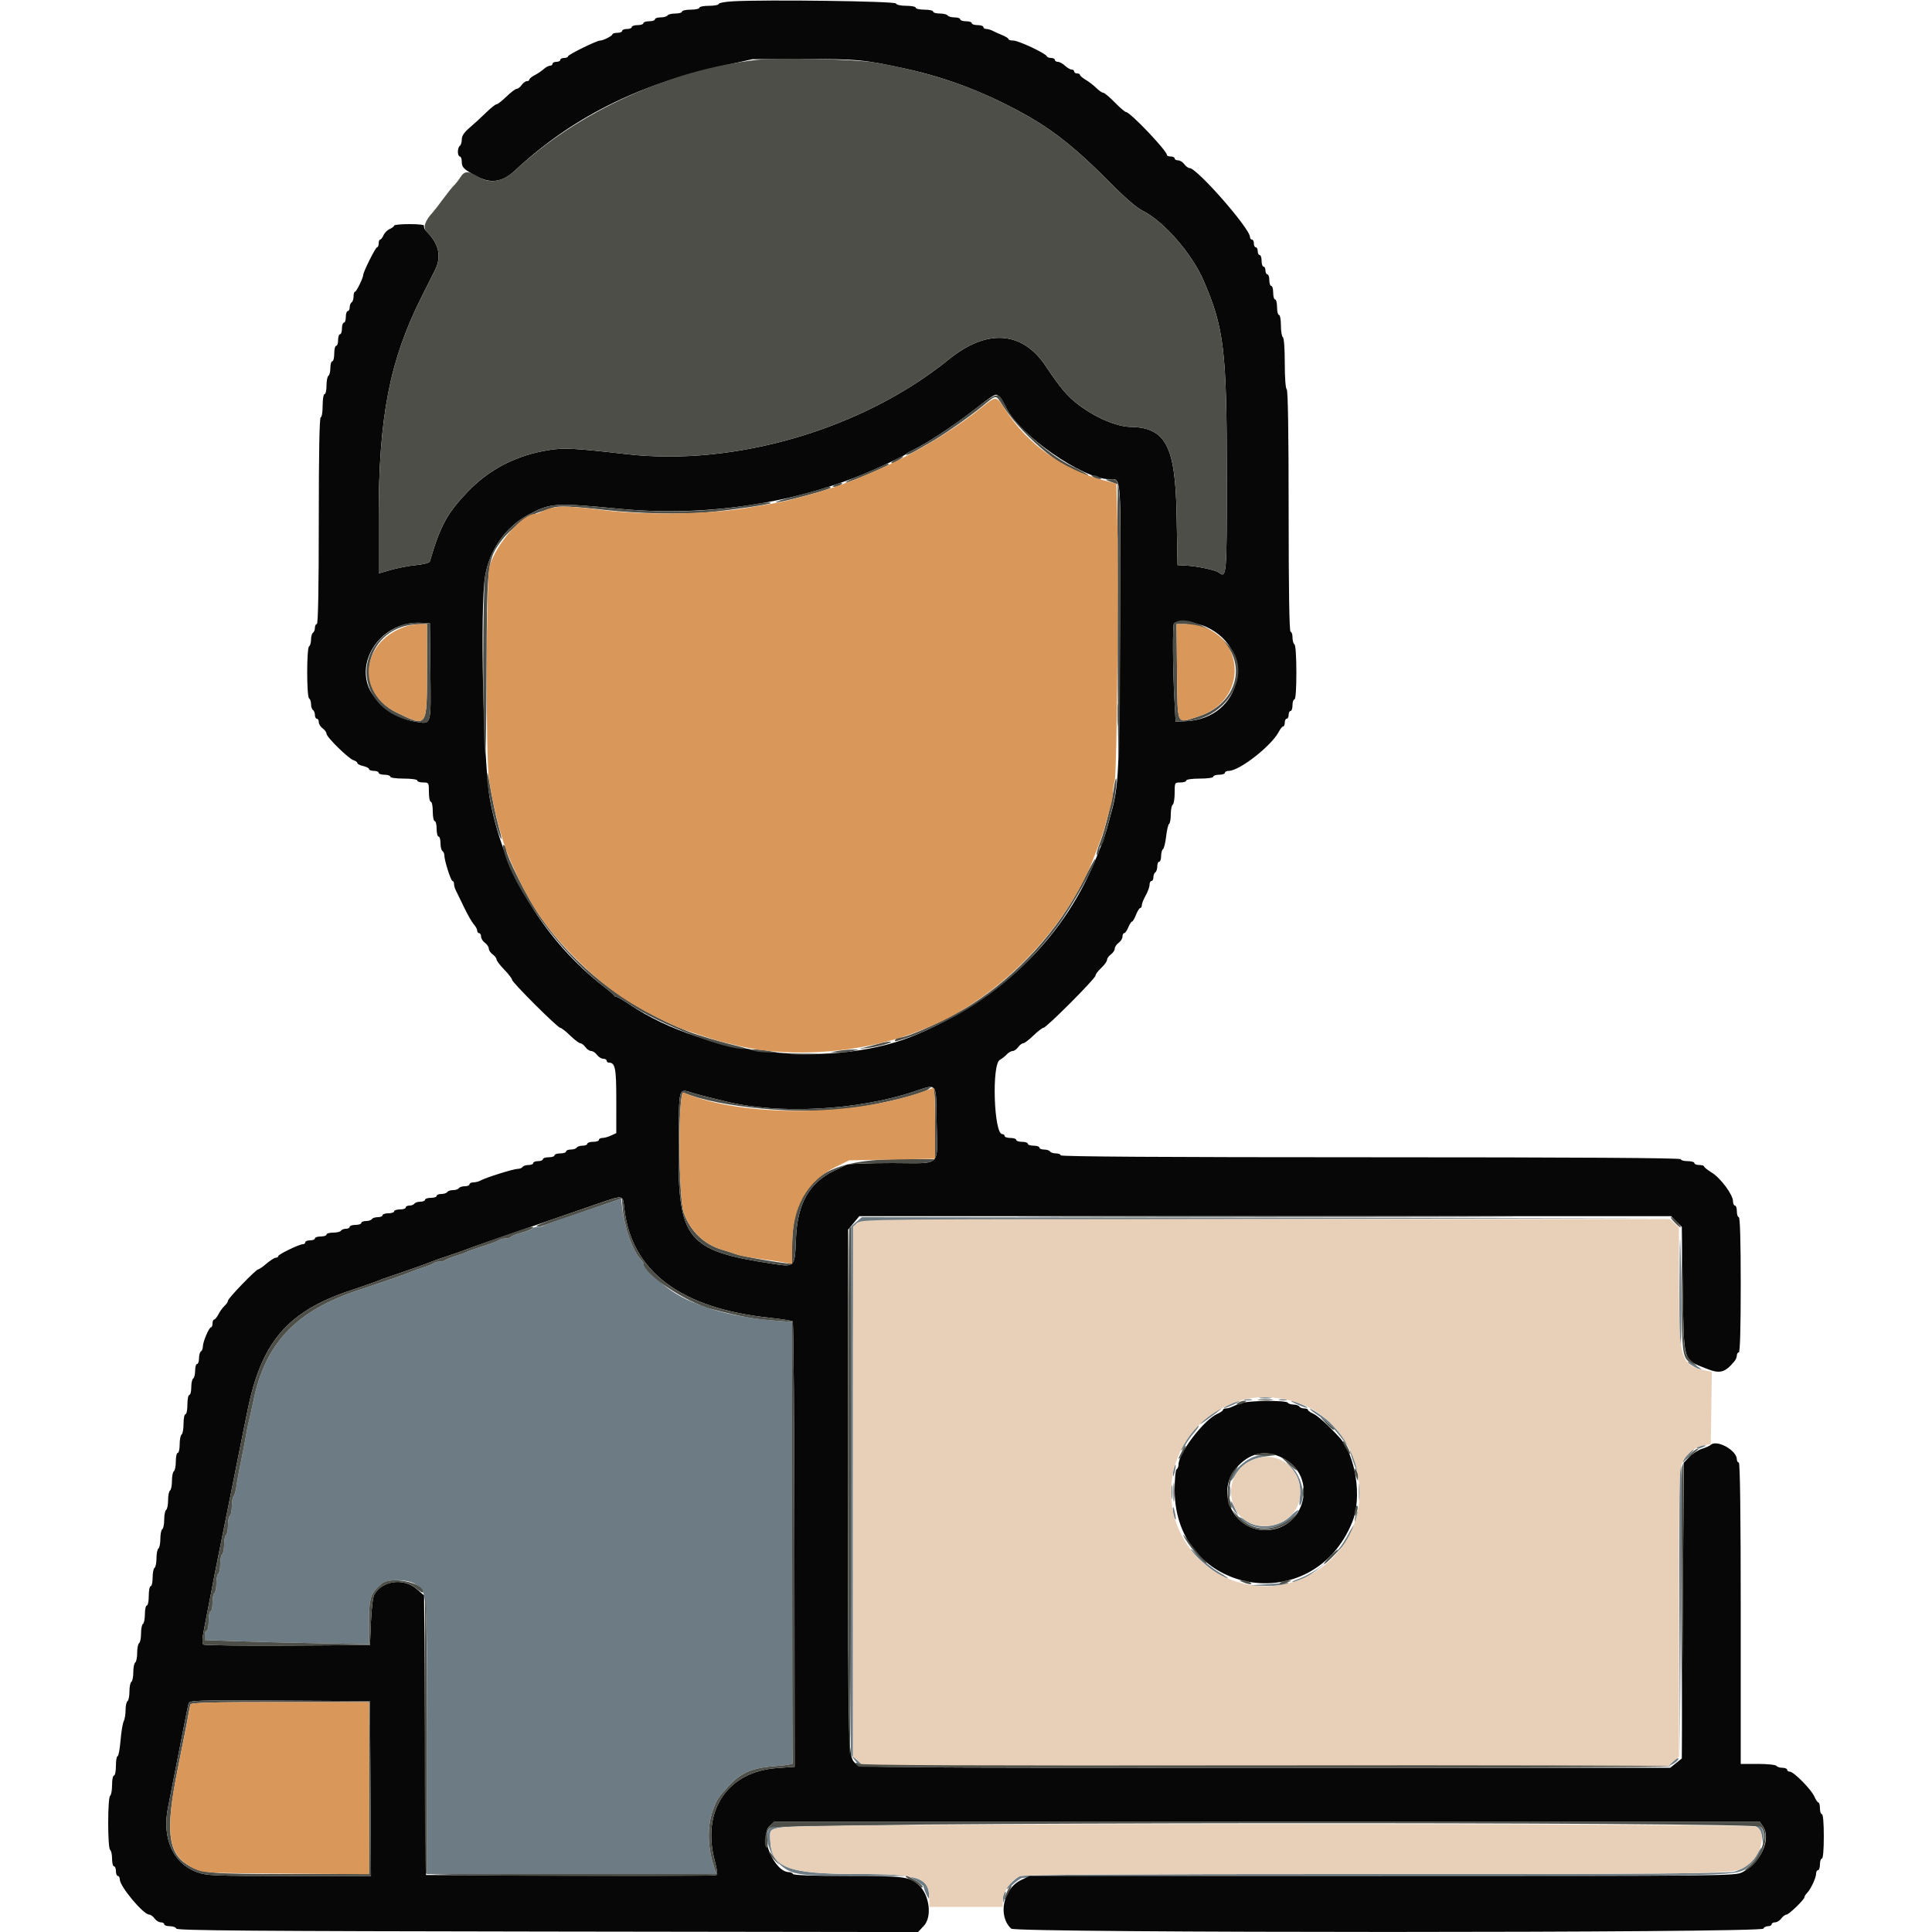 <svg id="svg" version="1.1" xmlns="http://www.w3.org/2000/svg" xmlns:xlink="http://www.w3.org/1999/xlink" width="400" height="400" viewBox="0, 0, 400,400"><g id="svgg"><path id="path0" d="M231.364 107.000 C 231.363 110.740,231.423 112.324,231.497 110.520 C 231.571 108.715,231.572 105.655,231.498 103.720 C 231.425 101.784,231.364 103.260,231.364 107.000 M231.344 148.000 C 231.344 150.090,231.412 150.945,231.494 149.900 C 231.576 148.855,231.576 147.145,231.494 146.100 C 231.412 145.055,231.344 145.910,231.344 148.000 M120.671 250.843 C 116.309 252.318,112.634 253.632,112.504 253.763 C 112.373 253.893,111.857 254.000,111.357 254.000 C 110.857 254.000,110.358 254.144,110.249 254.321 C 110.140 254.497,109.128 254.893,108.000 255.200 C 106.872 255.507,105.860 255.903,105.751 256.079 C 105.642 256.256,105.149 256.400,104.656 256.400 C 104.163 256.400,103.589 256.548,103.380 256.728 C 103.171 256.908,101.650 257.482,100.000 258.002 C 98.350 258.523,96.820 259.063,96.600 259.202 C 96.380 259.342,95.390 259.700,94.400 259.998 C 93.410 260.295,92.429 260.688,92.220 260.870 C 92.011 261.051,91.462 261.200,91.000 261.200 C 90.538 261.200,89.989 261.343,89.780 261.518 C 89.571 261.693,88.680 262.065,87.800 262.345 C 86.920 262.624,85.840 263.008,85.400 263.198 C 84.154 263.735,79.002 265.535,74.600 266.970 C 61.319 271.300,54.891 278.035,52.426 290.200 C 52.159 291.520,51.781 293.230,51.587 294.000 C 51.392 294.770,51.129 296.030,51.001 296.800 C 50.874 297.570,50.597 299.055,50.385 300.100 C 49.367 305.124,49.143 306.316,48.939 307.800 C 48.817 308.680,48.556 309.571,48.359 309.780 C 48.162 309.989,48.000 310.923,48.000 311.856 C 48.000 312.789,47.820 313.664,47.600 313.800 C 47.380 313.936,47.200 314.836,47.200 315.800 C 47.200 316.764,47.020 317.664,46.800 317.800 C 46.580 317.936,46.400 318.836,46.400 319.800 C 46.400 320.764,46.220 321.664,46.000 321.800 C 45.780 321.936,45.600 322.836,45.600 323.800 C 45.600 324.764,45.420 325.664,45.200 325.800 C 44.980 325.936,44.800 326.836,44.800 327.800 C 44.800 328.764,44.620 329.664,44.400 329.800 C 44.180 329.936,44.000 330.847,44.000 331.824 C 44.000 332.801,43.820 333.600,43.600 333.600 C 43.380 333.600,43.200 334.500,43.200 335.600 C 43.200 336.700,43.020 337.600,42.800 337.600 C 42.580 337.600,42.400 338.041,42.400 338.580 L 42.400 339.561 48.700 339.789 C 52.165 339.915,59.815 340.109,65.700 340.221 L 76.400 340.425 76.400 335.774 C 76.400 330.837,76.731 329.832,78.991 327.913 C 80.206 326.882,84.513 326.941,86.014 328.010 C 88.490 329.773,88.400 328.575,88.400 359.661 L 88.400 388.000 118.391 388.000 L 148.383 388.000 148.043 387.100 C 146.516 383.062,146.333 378.265,147.577 374.863 C 148.433 372.521,148.701 372.104,150.778 369.875 C 153.531 366.922,155.750 365.983,160.800 365.635 C 162.670 365.506,164.155 365.265,164.100 365.100 C 164.045 364.935,164.000 344.299,164.000 319.242 L 164.000 273.685 160.900 273.456 C 151.071 272.729,142.696 270.182,138.000 266.492 C 136.137 265.028,133.217 262.005,133.206 261.529 C 133.203 261.379,132.936 260.993,132.614 260.671 C 131.151 259.208,129.279 254.085,128.854 250.380 L 128.600 248.160 120.671 250.843 M177.322 252.965 L 176.200 253.931 176.089 308.065 C 176.028 337.839,176.075 362.600,176.194 363.089 C 176.416 364.003,177.881 365.600,178.498 365.600 C 178.689 365.600,178.340 365.166,177.722 364.635 L 176.600 363.669 176.600 308.849 C 176.600 256.755,176.636 253.993,177.314 253.314 C 177.994 252.634,182.070 252.590,261.914 252.398 L 345.800 252.196 262.122 252.098 L 178.445 252.000 177.322 252.965 M347.706 266.400 C 347.679 273.110,347.779 278.910,347.928 279.288 C 348.180 279.926,348.138 262.692,347.873 256.800 C 347.809 255.370,347.734 259.690,347.706 266.400 M349.421 282.034 C 349.695 282.477,352.016 283.718,352.209 283.524 C 352.284 283.450,351.635 283.000,350.768 282.525 C 349.900 282.050,349.294 281.829,349.421 282.034 M260.900 289.487 C 261.505 289.578,262.495 289.578,263.100 289.487 C 263.705 289.395,263.210 289.320,262.000 289.320 C 260.790 289.320,260.295 289.395,260.900 289.487 M257.700 289.876 C 258.085 289.976,258.715 289.976,259.100 289.876 C 259.485 289.775,259.170 289.693,258.400 289.693 C 257.630 289.693,257.315 289.775,257.700 289.876 M264.900 289.876 C 265.285 289.976,265.915 289.976,266.300 289.876 C 266.685 289.775,266.370 289.693,265.600 289.693 C 264.830 289.693,264.515 289.775,264.900 289.876 M254.600 290.778 C 253.720 291.195,253.180 291.536,253.400 291.538 C 253.946 291.542,257.102 290.064,256.600 290.040 C 256.380 290.030,255.480 290.362,254.600 290.778 M268.758 290.837 C 269.725 291.266,270.588 291.545,270.675 291.458 C 270.848 291.286,267.765 289.982,267.292 290.028 C 267.131 290.044,267.791 290.408,268.758 290.837 M250.993 292.678 C 249.318 293.811,248.188 294.800,248.568 294.800 C 248.750 294.800,252.136 292.345,252.767 291.756 C 253.289 291.268,252.373 291.744,250.993 292.678 M271.200 291.708 C 271.200 291.810,271.875 292.353,272.700 292.914 C 274.864 294.387,276.075 295.545,277.734 297.731 C 278.540 298.792,279.200 299.529,279.200 299.368 C 279.200 298.816,275.991 294.913,274.750 293.955 C 273.092 292.675,271.200 291.478,271.200 291.708 M247.383 295.715 C 246.272 297.009,244.347 300.080,244.532 300.265 C 244.647 300.380,245.028 299.920,245.378 299.243 C 245.728 298.565,246.570 297.378,247.249 296.605 C 247.928 295.832,248.329 295.207,248.141 295.215 C 247.954 295.224,247.613 295.449,247.383 295.715 M351.400 299.600 C 351.108 300.073,351.499 300.073,352.600 299.600 C 353.371 299.269,353.369 299.255,352.524 299.228 C 352.042 299.213,351.536 299.380,351.400 299.600 M280.075 302.343 C 280.539 303.702,280.988 304.745,281.073 304.660 C 281.281 304.452,280.010 300.693,279.576 300.236 C 279.387 300.035,279.611 300.983,280.075 302.343 M349.455 301.055 C 348.875 301.635,348.400 302.295,348.400 302.521 C 348.400 302.748,348.445 302.857,348.500 302.765 C 348.555 302.672,349.129 302.012,349.775 301.298 C 351.183 299.742,350.946 299.563,349.455 301.055 M259.800 301.540 C 257.536 302.276,254.793 304.996,254.804 306.494 C 254.806 306.772,255.258 306.248,255.809 305.329 C 257.060 303.242,259.037 301.996,261.722 301.603 C 263.627 301.325,263.667 301.299,262.200 301.290 C 261.320 301.284,260.240 301.397,259.800 301.540 M267.292 303.876 C 268.906 305.726,269.405 307.501,269.092 310.279 C 268.965 311.405,269.021 311.895,269.237 311.554 C 270.462 309.619,269.392 305.436,267.150 303.400 C 265.863 302.231,265.867 302.243,267.292 303.876 M243.049 303.815 C 242.912 304.173,242.818 304.856,242.841 305.333 C 242.867 305.881,243.003 305.686,243.210 304.803 C 243.560 303.316,243.465 302.733,243.049 303.815 M347.849 303.815 C 347.712 304.173,347.643 317.816,347.695 334.133 L 347.790 363.800 347.995 333.600 C 348.214 301.316,348.222 302.846,347.849 303.815 M281.331 309.000 C 281.333 310.540,281.405 311.121,281.492 310.291 C 281.579 309.461,281.577 308.201,281.489 307.491 C 281.400 306.781,281.329 307.460,281.331 309.000 M242.524 309.000 C 242.526 310.320,242.601 310.812,242.690 310.093 C 242.779 309.374,242.777 308.294,242.686 307.693 C 242.595 307.092,242.522 307.680,242.524 309.000 M254.509 308.800 C 254.509 309.790,254.587 310.195,254.682 309.700 C 254.778 309.205,254.778 308.395,254.682 307.900 C 254.587 307.405,254.509 307.810,254.509 308.800 M254.800 311.289 C 254.800 311.631,255.158 312.336,255.596 312.856 L 256.392 313.800 255.734 312.400 C 254.912 310.648,254.800 310.515,254.800 311.289 M242.806 312.833 C 242.809 313.365,242.989 314.070,243.206 314.400 C 243.482 314.822,243.523 314.585,243.342 313.600 C 243.025 311.875,242.798 311.549,242.806 312.833 M267.260 313.835 C 264.831 316.244,260.490 316.704,257.943 314.821 C 257.280 314.331,256.647 314.020,256.537 314.130 C 256.427 314.239,257.132 314.795,258.104 315.365 C 261.345 317.264,265.931 316.411,268.357 313.459 C 269.369 312.226,268.624 312.482,267.260 313.835 M280.629 313.829 C 280.481 314.415,280.438 314.972,280.532 315.066 C 280.627 315.160,280.824 314.758,280.971 314.171 C 281.119 313.585,281.162 313.028,281.068 312.934 C 280.973 312.840,280.776 313.242,280.629 313.829 M279.027 317.851 C 276.874 321.964,272.843 325.480,268.506 327.027 C 267.678 327.323,267.335 327.573,267.744 327.582 C 270.982 327.659,281.935 317.402,280.330 315.797 C 280.248 315.715,279.662 316.639,279.027 317.851 M246.673 321.000 C 248.230 323.188,252.917 326.807,254.178 326.796 C 254.410 326.794,253.612 326.226,252.404 325.533 C 251.196 324.841,249.220 323.267,248.013 322.037 C 246.806 320.807,246.203 320.340,246.673 321.000 M262.200 328.000 L 258.200 328.245 262.000 328.316 C 264.090 328.356,266.070 328.213,266.400 328.000 C 266.730 327.787,266.820 327.644,266.600 327.684 C 266.380 327.723,264.400 327.865,262.200 328.000 M346.200 364.876 L 345.400 365.704 346.278 365.250 C 347.202 364.772,347.874 363.983,347.324 364.024 C 347.146 364.037,346.640 364.420,346.200 364.876 M159.462 378.331 C 157.979 379.970,159.253 384.196,161.884 386.365 C 164.084 388.178,165.785 388.400,177.484 388.400 L 188.214 388.400 189.707 389.414 C 190.528 389.972,191.203 390.467,191.206 390.514 C 191.262 391.311,192.369 393.587,192.382 392.932 C 192.467 388.758,190.217 388.001,177.706 387.994 C 162.872 387.986,159.640 386.707,159.458 380.776 C 159.376 378.082,158.599 378.221,175.133 377.988 L 190.200 377.777 175.162 377.688 C 161.038 377.605,160.084 377.644,159.462 378.331 M363.600 378.179 C 364.347 378.590,364.661 379.168,364.840 380.465 L 365.080 382.200 365.140 380.529 C 365.204 378.749,364.460 377.589,363.271 377.614 C 362.793 377.624,362.887 377.787,363.600 378.179 M363.804 383.844 C 362.945 385.439,361.274 386.764,359.202 387.494 C 358.110 387.879,341.704 387.989,284.874 387.994 C 231.513 387.998,211.721 388.121,211.104 388.451 C 210.117 388.980,208.400 390.634,208.400 391.057 C 208.400 391.218,208.895 390.888,209.500 390.324 C 210.105 389.759,210.993 389.096,211.474 388.849 C 212.110 388.522,232.084 388.400,285.027 388.400 C 362.917 388.400,359.536 388.492,362.186 386.307 C 363.502 385.222,365.059 382.925,364.712 382.579 C 364.631 382.498,364.223 383.067,363.804 383.844 M207.867 391.867 C 207.720 392.013,207.615 392.598,207.634 393.167 C 207.668 394.181,207.675 394.179,208.021 393.020 C 208.385 391.803,208.331 391.402,207.867 391.867 " stroke="none" fill="#6d7c84" fill-rule="evenodd"></path><path id="path1" d="M177.544 253.165 L 176.600 253.929 176.600 308.799 L 176.600 363.669 177.722 364.635 L 178.845 365.600 262.122 365.600 L 345.400 365.599 346.500 364.653 L 347.600 363.707 347.600 334.049 C 347.600 305.166,347.621 304.347,348.405 302.679 C 349.261 300.858,351.013 299.531,353.000 299.200 L 354.200 299.000 354.309 291.510 L 354.418 284.020 353.309 283.795 C 347.989 282.716,347.600 281.532,347.600 266.407 L 347.600 254.139 346.674 253.270 L 345.748 252.400 262.119 252.400 C 180.373 252.400,178.467 252.417,177.544 253.165 M265.400 289.595 C 280.768 292.092,286.924 311.582,275.830 322.617 C 266.029 332.366,249.778 329.384,244.130 316.800 C 239.872 307.314,243.993 296.010,253.406 291.358 C 257.426 289.371,260.890 288.862,265.400 289.595 M258.849 302.468 C 255.270 304.239,253.861 308.421,255.601 312.104 C 258.720 318.707,269.200 316.335,269.200 309.027 C 269.200 303.326,263.899 299.968,258.849 302.468 M175.133 377.988 C 158.599 378.221,159.376 378.082,159.458 380.776 C 159.640 386.707,162.872 387.986,177.706 387.994 C 190.573 388.001,192.400 388.677,192.400 393.432 L 192.400 394.800 200.000 394.800 L 207.600 394.800 207.600 393.595 C 207.600 391.777,209.155 389.494,211.104 388.451 C 211.721 388.121,231.513 387.998,284.874 387.994 C 361.697 387.988,359.013 388.049,361.716 386.236 C 364.681 384.247,365.840 379.358,363.620 378.210 C 362.419 377.590,215.809 377.417,175.133 377.988 " stroke="none" fill="#e8d0b8" fill-rule="evenodd"></path><path id="path2" d="M151.700 0.272 C 150.105 0.362,148.800 0.607,148.800 0.818 C 148.800 1.028,147.900 1.200,146.800 1.200 C 145.700 1.200,144.800 1.380,144.800 1.600 C 144.800 1.820,143.990 2.000,143.000 2.000 C 142.010 2.000,141.200 2.180,141.200 2.400 C 141.200 2.620,140.581 2.800,139.824 2.800 C 139.067 2.800,138.336 2.980,138.200 3.200 C 138.064 3.420,137.423 3.600,136.776 3.600 C 136.129 3.600,135.600 3.780,135.600 4.000 C 135.600 4.220,135.060 4.400,134.400 4.400 C 133.740 4.400,133.200 4.580,133.200 4.800 C 133.200 5.020,132.660 5.200,132.000 5.200 C 131.340 5.200,130.800 5.380,130.800 5.600 C 130.800 5.820,130.350 6.000,129.800 6.000 C 129.250 6.000,128.800 6.180,128.800 6.400 C 128.800 6.620,128.350 6.800,127.800 6.800 C 127.250 6.800,126.799 6.935,126.797 7.100 C 126.793 7.429,124.882 8.400,124.238 8.400 C 123.527 8.400,117.600 11.314,117.600 11.663 C 117.600 11.848,117.240 12.000,116.800 12.000 C 116.360 12.000,116.000 12.180,116.000 12.400 C 116.000 12.620,115.640 12.800,115.200 12.800 C 114.760 12.800,114.400 12.980,114.400 13.200 C 114.400 13.420,114.164 13.600,113.875 13.600 C 113.587 13.600,113.002 13.915,112.575 14.300 C 112.149 14.685,111.305 15.255,110.700 15.568 C 110.095 15.880,109.600 16.285,109.600 16.468 C 109.600 16.650,109.370 16.800,109.088 16.800 C 108.807 16.800,108.317 17.160,108.000 17.600 C 107.683 18.040,107.215 18.400,106.960 18.400 C 106.705 18.400,105.755 19.120,104.848 20.000 C 103.941 20.880,103.015 21.600,102.789 21.600 C 102.563 21.600,101.601 22.365,100.650 23.300 C 99.699 24.235,98.178 25.630,97.270 26.400 C 96.100 27.392,95.615 28.114,95.609 28.876 C 95.604 29.468,95.420 30.064,95.200 30.200 C 94.980 30.336,94.800 30.887,94.800 31.424 C 94.800 31.961,94.980 32.400,95.200 32.400 C 95.420 32.400,95.600 32.863,95.600 33.429 C 95.600 34.662,96.002 35.063,98.673 36.500 C 101.616 38.083,104.032 37.724,106.600 35.321 C 118.130 24.534,131.801 17.603,149.200 13.724 L 155.800 12.253 166.400 12.228 C 177.395 12.202,178.805 12.335,187.417 14.208 C 196.434 16.170,204.975 19.512,213.398 24.374 C 218.549 27.347,223.337 31.241,229.400 37.386 C 232.827 40.860,235.270 42.989,236.564 43.629 C 240.893 45.770,246.726 52.433,249.152 58.011 C 253.438 67.861,254.000 72.565,254.000 98.558 C 254.000 119.453,253.971 119.791,252.295 118.512 C 251.642 118.014,247.864 117.214,245.600 117.095 L 243.800 117.000 243.600 106.400 C 243.334 92.288,241.326 88.508,234.029 88.382 C 231.209 88.334,226.850 86.483,223.367 83.855 C 221.013 82.079,219.609 80.428,216.478 75.751 C 211.641 68.524,204.321 68.022,196.486 74.379 C 178.704 88.808,152.255 96.603,129.790 94.035 C 118.952 92.797,116.843 92.683,113.719 93.170 C 106.937 94.227,101.300 97.123,96.763 101.881 C 92.543 106.306,91.149 108.886,88.988 116.265 C 88.912 116.524,87.638 116.851,86.126 117.000 C 84.627 117.149,82.275 117.597,80.900 117.996 L 78.400 118.722 78.400 107.288 C 78.400 86.271,80.658 74.641,87.310 61.400 C 88.415 59.200,89.652 56.734,90.060 55.919 C 91.468 53.103,90.892 50.492,88.291 47.891 C 87.895 47.495,87.678 46.997,87.809 46.785 C 87.954 46.550,86.789 46.400,84.824 46.400 C 83.051 46.400,81.600 46.537,81.600 46.705 C 81.600 46.873,81.195 47.188,80.700 47.405 C 80.205 47.622,79.622 48.205,79.405 48.700 C 79.188 49.195,78.873 49.600,78.705 49.600 C 78.537 49.600,78.400 49.960,78.400 50.400 C 78.400 50.840,78.247 51.200,78.059 51.200 C 77.749 51.200,75.200 56.307,75.200 56.929 C 75.200 57.514,73.791 60.400,73.506 60.400 C 73.338 60.400,73.200 60.839,73.200 61.376 C 73.200 61.913,73.020 62.464,72.800 62.600 C 72.580 62.736,72.400 63.197,72.400 63.624 C 72.400 64.051,72.220 64.400,72.000 64.400 C 71.780 64.400,71.600 64.940,71.600 65.600 C 71.600 66.260,71.420 66.800,71.200 66.800 C 70.980 66.800,70.800 67.340,70.800 68.000 C 70.800 68.660,70.620 69.200,70.400 69.200 C 70.180 69.200,70.000 69.740,70.000 70.400 C 70.000 71.060,69.820 71.600,69.600 71.600 C 69.380 71.600,69.200 72.320,69.200 73.200 C 69.200 74.080,69.020 74.800,68.800 74.800 C 68.580 74.800,68.400 75.419,68.400 76.176 C 68.400 76.933,68.220 77.664,68.000 77.800 C 67.780 77.936,67.600 78.847,67.600 79.824 C 67.600 80.801,67.420 81.600,67.200 81.600 C 66.978 81.600,66.800 82.667,66.800 84.000 C 66.800 85.333,66.622 86.400,66.400 86.400 C 66.138 86.400,66.000 93.800,66.000 107.800 C 66.000 121.800,65.862 129.200,65.600 129.200 C 65.380 129.200,65.200 129.549,65.200 129.976 C 65.200 130.403,65.020 130.864,64.800 131.000 C 64.580 131.136,64.400 131.766,64.400 132.400 C 64.400 133.034,64.220 133.664,64.000 133.800 C 63.469 134.128,63.469 144.272,64.000 144.600 C 64.220 144.736,64.400 145.276,64.400 145.800 C 64.400 146.324,64.580 146.864,64.800 147.000 C 65.020 147.136,65.200 147.597,65.200 148.024 C 65.200 148.451,65.380 148.800,65.600 148.800 C 65.820 148.800,66.000 149.120,66.000 149.512 C 66.000 149.903,66.360 150.483,66.800 150.800 C 67.240 151.117,67.600 151.617,67.600 151.910 C 67.600 152.606,72.145 157.065,73.193 157.398 C 73.637 157.539,74.000 157.807,74.000 157.995 C 74.000 158.183,74.540 158.455,75.200 158.600 C 75.860 158.745,76.400 159.029,76.400 159.232 C 76.400 159.434,76.850 159.600,77.400 159.600 C 77.950 159.600,78.400 159.780,78.400 160.000 C 78.400 160.220,78.940 160.400,79.600 160.400 C 80.260 160.400,80.800 160.580,80.800 160.800 C 80.800 161.029,82.000 161.200,83.600 161.200 C 85.200 161.200,86.400 161.371,86.400 161.600 C 86.400 161.820,86.940 162.000,87.600 162.000 C 88.773 162.000,88.800 162.044,88.800 164.000 C 88.800 165.100,88.980 166.000,89.200 166.000 C 89.420 166.000,89.600 166.900,89.600 168.000 C 89.600 169.100,89.780 170.000,90.000 170.000 C 90.220 170.000,90.400 170.720,90.400 171.600 C 90.400 172.480,90.580 173.200,90.800 173.200 C 91.020 173.200,91.200 173.819,91.200 174.576 C 91.200 175.333,91.380 176.064,91.600 176.200 C 91.820 176.336,92.000 176.743,92.000 177.104 C 92.000 178.168,93.349 182.400,93.689 182.400 C 93.860 182.400,94.000 182.672,94.000 183.005 C 94.000 183.338,94.161 183.923,94.358 184.305 C 94.555 184.687,95.319 186.260,96.055 187.800 C 96.792 189.340,97.711 190.949,98.097 191.375 C 98.484 191.802,98.800 192.387,98.800 192.675 C 98.800 192.964,98.980 193.200,99.200 193.200 C 99.420 193.200,99.600 193.520,99.600 193.912 C 99.600 194.303,99.960 194.883,100.400 195.200 C 100.840 195.517,101.200 196.057,101.200 196.400 C 101.200 196.743,101.560 197.283,102.000 197.600 C 102.440 197.917,102.800 198.385,102.800 198.640 C 102.800 198.895,103.520 199.845,104.400 200.752 C 105.280 201.659,106.000 202.594,106.000 202.830 C 106.000 203.373,115.453 212.800,115.997 212.800 C 116.218 212.800,117.141 213.520,118.048 214.400 C 118.955 215.280,119.905 216.000,120.160 216.000 C 120.415 216.000,120.883 216.360,121.200 216.800 C 121.517 217.240,122.057 217.600,122.400 217.600 C 122.743 217.600,123.283 217.960,123.600 218.400 C 123.917 218.840,124.497 219.200,124.888 219.200 C 125.280 219.200,125.600 219.380,125.600 219.600 C 125.600 219.820,125.793 220.000,126.029 220.000 C 127.383 220.000,127.600 221.092,127.597 227.871 L 127.594 234.600 126.517 235.100 C 125.925 235.375,125.116 235.600,124.720 235.600 C 124.324 235.600,124.000 235.780,124.000 236.000 C 124.000 236.220,123.460 236.400,122.800 236.400 C 122.140 236.400,121.600 236.580,121.600 236.800 C 121.600 237.020,121.161 237.200,120.624 237.200 C 120.087 237.200,119.536 237.380,119.400 237.600 C 119.264 237.820,118.713 238.000,118.176 238.000 C 117.639 238.000,117.200 238.180,117.200 238.400 C 117.200 238.620,116.660 238.800,116.000 238.800 C 115.340 238.800,114.800 238.980,114.800 239.200 C 114.800 239.420,114.260 239.600,113.600 239.600 C 112.940 239.600,112.400 239.780,112.400 240.000 C 112.400 240.220,111.950 240.400,111.400 240.400 C 110.850 240.400,110.400 240.580,110.400 240.800 C 110.400 241.020,109.961 241.200,109.424 241.200 C 108.887 241.200,108.336 241.380,108.200 241.600 C 108.064 241.820,107.607 242.000,107.185 242.000 C 106.327 242.000,100.586 243.801,99.505 244.409 C 99.123 244.624,98.448 244.800,98.005 244.800 C 97.562 244.800,97.200 244.980,97.200 245.200 C 97.200 245.420,96.761 245.600,96.224 245.600 C 95.687 245.600,95.136 245.780,95.000 246.000 C 94.864 246.220,94.324 246.400,93.800 246.400 C 93.276 246.400,92.736 246.580,92.600 246.800 C 92.464 247.020,91.913 247.200,91.376 247.200 C 90.839 247.200,90.400 247.380,90.400 247.600 C 90.400 247.820,89.860 248.000,89.200 248.000 C 88.540 248.000,88.000 248.180,88.000 248.400 C 88.000 248.620,87.561 248.800,87.024 248.800 C 86.487 248.800,85.936 248.980,85.800 249.200 C 85.664 249.420,85.203 249.600,84.776 249.600 C 84.349 249.600,84.000 249.780,84.000 250.000 C 84.000 250.220,83.460 250.400,82.800 250.400 C 82.140 250.400,81.600 250.580,81.600 250.800 C 81.600 251.020,81.060 251.200,80.400 251.200 C 79.740 251.200,79.200 251.380,79.200 251.600 C 79.200 251.820,78.761 252.000,78.224 252.000 C 77.687 252.000,77.136 252.180,77.000 252.400 C 76.864 252.620,76.313 252.800,75.776 252.800 C 75.239 252.800,74.800 252.980,74.800 253.200 C 74.800 253.420,74.260 253.600,73.600 253.600 C 72.940 253.600,72.400 253.780,72.400 254.000 C 72.400 254.220,72.051 254.400,71.624 254.400 C 71.197 254.400,70.736 254.580,70.600 254.800 C 70.464 255.020,69.733 255.200,68.976 255.200 C 68.219 255.200,67.600 255.380,67.600 255.600 C 67.600 255.820,67.060 256.000,66.400 256.000 C 65.740 256.000,65.200 256.180,65.200 256.400 C 65.200 256.620,64.750 256.800,64.200 256.800 C 63.650 256.800,63.200 256.980,63.200 257.200 C 63.200 257.420,62.983 257.600,62.718 257.600 C 61.959 257.600,57.600 259.704,57.600 260.070 C 57.600 260.252,57.375 260.400,57.100 260.401 C 56.825 260.401,55.970 260.941,55.200 261.600 C 54.430 262.259,53.653 262.799,53.473 262.799 C 52.999 262.800,47.200 268.805,47.200 269.294 C 47.200 269.521,46.884 269.997,46.497 270.353 C 46.111 270.709,45.540 271.495,45.230 272.100 C 44.919 272.705,44.515 273.200,44.332 273.200 C 44.150 273.200,44.000 273.560,44.000 274.000 C 44.000 274.440,43.862 274.800,43.694 274.800 C 43.282 274.800,42.000 277.811,42.000 278.779 C 42.000 279.205,41.820 279.664,41.600 279.800 C 41.380 279.936,41.200 280.577,41.200 281.224 C 41.200 281.871,41.020 282.400,40.800 282.400 C 40.580 282.400,40.400 283.019,40.400 283.776 C 40.400 284.533,40.220 285.264,40.000 285.400 C 39.780 285.536,39.600 286.357,39.600 287.224 C 39.600 288.091,39.420 288.800,39.200 288.800 C 38.980 288.800,38.800 289.700,38.800 290.800 C 38.800 291.900,38.620 292.800,38.400 292.800 C 38.180 292.800,38.000 293.689,38.000 294.776 C 38.000 295.863,37.820 296.864,37.600 297.000 C 37.380 297.136,37.200 298.047,37.200 299.024 C 37.200 300.001,37.020 300.800,36.800 300.800 C 36.580 300.800,36.400 301.599,36.400 302.576 C 36.400 303.553,36.220 304.464,36.000 304.600 C 35.780 304.736,35.600 305.636,35.600 306.600 C 35.600 307.564,35.420 308.464,35.200 308.600 C 34.980 308.736,34.800 309.636,34.800 310.600 C 34.800 311.564,34.620 312.464,34.400 312.600 C 34.180 312.736,34.000 313.636,34.000 314.600 C 34.000 315.564,33.820 316.464,33.600 316.600 C 33.380 316.736,33.200 317.636,33.200 318.600 C 33.200 319.564,33.020 320.464,32.800 320.600 C 32.580 320.736,32.400 321.636,32.400 322.600 C 32.400 323.564,32.220 324.464,32.000 324.600 C 31.780 324.736,31.600 325.647,31.600 326.624 C 31.600 327.601,31.420 328.400,31.200 328.400 C 30.980 328.400,30.800 329.300,30.800 330.400 C 30.800 331.500,30.620 332.400,30.400 332.400 C 30.180 332.400,30.000 333.199,30.000 334.176 C 30.000 335.153,29.820 336.064,29.600 336.200 C 29.380 336.336,29.200 337.236,29.200 338.200 C 29.200 339.164,29.020 340.064,28.800 340.200 C 28.580 340.336,28.400 341.236,28.400 342.200 C 28.400 343.164,28.220 344.064,28.000 344.200 C 27.780 344.336,27.600 345.236,27.600 346.200 C 27.600 347.164,27.420 348.064,27.200 348.200 C 26.980 348.336,26.800 349.236,26.800 350.200 C 26.800 351.164,26.620 352.064,26.400 352.200 C 26.180 352.336,26.000 353.168,26.000 354.050 C 26.000 354.931,25.826 355.977,25.614 356.374 C 25.401 356.771,25.105 358.560,24.956 360.348 C 24.807 362.137,24.531 363.600,24.342 363.600 C 24.154 363.600,24.000 364.500,24.000 365.600 C 24.000 366.700,23.820 367.600,23.600 367.600 C 23.380 367.600,23.200 368.489,23.200 369.576 C 23.200 370.663,23.020 371.664,22.800 371.800 C 22.566 371.945,22.400 374.263,22.400 377.400 C 22.400 380.537,22.566 382.855,22.800 383.000 C 23.020 383.136,23.200 383.957,23.200 384.824 C 23.200 385.691,23.380 386.400,23.600 386.400 C 23.820 386.400,24.000 386.850,24.000 387.400 C 24.000 387.950,24.180 388.400,24.400 388.400 C 24.620 388.400,24.800 388.718,24.800 389.107 C 24.800 390.564,29.682 396.400,30.901 396.400 C 31.188 396.400,31.683 396.760,32.000 397.200 C 32.317 397.640,32.897 398.000,33.288 398.000 C 33.680 398.000,34.000 398.180,34.000 398.400 C 34.000 398.620,34.525 398.800,35.167 398.800 C 35.808 398.800,36.408 399.025,36.500 399.300 C 36.632 399.697,52.438 399.822,113.367 399.906 L 190.068 400.012 191.278 398.716 C 193.022 396.850,192.446 392.297,190.209 390.265 C 188.308 388.538,187.229 388.400,175.575 388.400 C 168.588 388.400,164.355 388.251,164.200 388.000 C 164.064 387.780,163.681 387.600,163.350 387.600 C 160.315 387.600,157.153 380.111,159.326 378.070 L 160.252 377.200 262.303 377.200 L 364.355 377.200 364.977 378.089 C 366.793 380.682,364.575 385.651,360.716 387.637 C 359.272 388.380,357.279 388.400,286.212 388.400 L 213.191 388.400 211.426 389.230 C 207.688 390.987,206.520 396.700,209.365 399.306 C 210.366 400.223,364.794 400.217,365.100 399.300 C 365.192 399.025,365.612 398.800,366.033 398.800 C 366.455 398.800,366.800 398.620,366.800 398.400 C 366.800 398.180,367.120 398.000,367.512 398.000 C 367.903 398.000,368.483 397.640,368.800 397.200 C 369.117 396.760,369.593 396.400,369.858 396.400 C 370.378 396.400,373.600 393.270,373.600 392.765 C 373.600 392.596,373.836 392.219,374.124 391.929 C 374.889 391.157,376.000 388.794,376.000 387.939 C 376.000 387.532,376.180 387.200,376.400 387.200 C 376.620 387.200,376.800 386.660,376.800 386.000 C 376.800 385.340,376.980 384.800,377.200 384.800 C 377.443 384.800,377.600 383.000,377.600 380.200 C 377.600 377.400,377.443 375.600,377.200 375.600 C 376.980 375.600,376.800 375.060,376.800 374.400 C 376.800 373.740,376.664 373.200,376.498 373.200 C 376.331 373.200,375.944 372.632,375.637 371.939 C 374.980 370.456,371.368 366.800,370.559 366.800 C 370.252 366.800,370.000 366.620,370.000 366.400 C 370.000 366.180,369.561 366.000,369.024 366.000 C 368.487 366.000,367.936 365.820,367.800 365.600 C 367.664 365.380,365.943 365.200,363.976 365.200 L 360.400 365.200 360.400 334.000 C 360.400 313.467,360.263 302.800,360.000 302.800 C 359.780 302.800,359.600 302.512,359.600 302.160 C 359.600 300.278,355.451 297.975,354.180 299.152 C 353.971 299.345,353.155 299.709,352.366 299.961 C 351.577 300.213,350.407 300.966,349.766 301.635 L 348.600 302.852 348.400 333.464 L 348.200 364.076 347.000 365.036 L 345.800 365.996 261.961 365.998 C 182.474 366.000,178.083 365.963,177.361 365.296 C 175.534 363.605,175.600 365.730,175.600 308.690 L 175.600 254.570 176.756 253.185 L 177.912 251.800 261.947 251.800 L 345.982 251.800 347.091 252.908 L 348.200 254.017 348.400 266.908 C 348.638 282.263,348.379 281.399,353.349 283.382 C 356.098 284.479,357.138 284.200,359.100 281.836 C 359.375 281.505,359.600 280.956,359.600 280.617 C 359.600 280.278,359.780 280.000,360.000 280.000 C 360.259 280.000,360.400 275.067,360.400 266.000 C 360.400 256.933,360.259 252.000,360.000 252.000 C 359.780 252.000,359.600 251.460,359.600 250.800 C 359.600 250.140,359.420 249.600,359.200 249.600 C 358.980 249.600,358.800 249.197,358.800 248.703 C 358.800 247.365,356.246 243.913,354.423 242.788 C 353.542 242.245,352.817 241.665,352.811 241.500 C 352.805 241.335,352.350 241.200,351.800 241.200 C 351.250 241.200,350.800 241.020,350.800 240.800 C 350.800 240.580,350.170 240.400,349.400 240.400 C 348.630 240.400,348.000 240.220,348.000 240.000 C 348.000 239.735,326.333 239.600,283.800 239.600 C 241.267 239.600,219.600 239.465,219.600 239.200 C 219.600 238.980,219.161 238.800,218.624 238.800 C 218.087 238.800,217.536 238.620,217.400 238.400 C 217.264 238.180,216.713 238.000,216.176 238.000 C 215.639 238.000,215.200 237.820,215.200 237.600 C 215.200 237.380,214.660 237.200,214.000 237.200 C 213.340 237.200,212.800 237.020,212.800 236.800 C 212.800 236.580,212.260 236.400,211.600 236.400 C 210.940 236.400,210.400 236.220,210.400 236.000 C 210.400 235.780,209.860 235.600,209.200 235.600 C 208.540 235.600,208.000 235.420,208.000 235.200 C 208.000 234.980,207.774 234.800,207.498 234.800 C 205.776 234.800,205.303 220.386,206.994 219.443 C 207.431 219.199,208.082 218.685,208.441 218.300 C 208.800 217.915,209.348 217.600,209.659 217.600 C 209.969 217.600,210.483 217.240,210.800 216.800 C 211.117 216.360,211.585 216.000,211.840 216.000 C 212.095 216.000,213.045 215.280,213.952 214.400 C 214.859 213.520,215.795 212.800,216.032 212.800 C 216.628 212.800,226.800 202.603,226.800 202.005 C 226.800 201.739,227.340 201.017,228.000 200.400 C 228.660 199.783,229.200 199.031,229.200 198.728 C 229.200 198.425,229.560 197.917,230.000 197.600 C 230.440 197.283,230.800 196.743,230.800 196.400 C 230.800 196.057,231.160 195.517,231.600 195.200 C 232.040 194.883,232.400 194.303,232.400 193.912 C 232.400 193.520,232.558 193.200,232.751 193.200 C 232.945 193.200,233.327 192.660,233.600 192.000 C 233.873 191.340,234.222 190.800,234.374 190.800 C 234.526 190.800,234.898 190.170,235.200 189.400 C 235.502 188.630,235.896 188.000,236.075 188.000 C 236.254 188.000,236.400 187.735,236.400 187.412 C 236.400 187.089,236.760 186.183,237.200 185.400 C 237.640 184.617,238.000 183.621,238.000 183.188 C 238.000 182.755,238.180 182.400,238.400 182.400 C 238.620 182.400,238.800 182.051,238.800 181.624 C 238.800 181.197,238.980 180.736,239.200 180.600 C 239.420 180.464,239.600 179.913,239.600 179.376 C 239.600 178.839,239.780 178.400,240.000 178.400 C 240.220 178.400,240.400 177.871,240.400 177.224 C 240.400 176.577,240.572 175.941,240.782 175.811 C 240.991 175.682,241.285 174.497,241.434 173.179 C 241.583 171.861,241.862 170.686,242.053 170.567 C 242.244 170.449,242.400 169.564,242.400 168.600 C 242.400 167.636,242.580 166.736,242.800 166.600 C 243.020 166.464,243.200 165.373,243.200 164.176 C 243.200 162.025,243.214 162.000,244.400 162.000 C 245.060 162.000,245.600 161.820,245.600 161.600 C 245.600 161.371,246.800 161.200,248.400 161.200 C 250.000 161.200,251.200 161.029,251.200 160.800 C 251.200 160.580,251.740 160.400,252.400 160.400 C 253.060 160.400,253.600 160.220,253.600 160.000 C 253.600 159.780,253.962 159.600,254.405 159.600 C 256.620 159.600,263.254 154.410,264.768 151.494 C 265.080 150.892,265.485 150.400,265.668 150.400 C 265.850 150.400,266.000 150.040,266.000 149.600 C 266.000 149.160,266.180 148.800,266.400 148.800 C 266.620 148.800,266.800 148.440,266.800 148.000 C 266.800 147.560,266.980 147.200,267.200 147.200 C 267.420 147.200,267.600 146.660,267.600 146.000 C 267.600 145.340,267.780 144.800,268.000 144.800 C 268.248 144.800,268.400 142.675,268.400 139.224 C 268.400 135.937,268.236 133.546,268.000 133.400 C 267.780 133.264,267.600 132.623,267.600 131.976 C 267.600 131.329,267.420 130.800,267.200 130.800 C 266.938 130.800,266.800 122.208,266.800 105.824 C 266.800 89.604,266.660 80.761,266.400 80.600 C 266.167 80.456,266.000 78.204,266.000 75.200 C 266.000 72.196,265.833 69.944,265.600 69.800 C 265.380 69.664,265.200 68.573,265.200 67.376 C 265.200 66.179,265.020 65.200,264.800 65.200 C 264.580 65.200,264.400 64.480,264.400 63.600 C 264.400 62.720,264.220 62.000,264.000 62.000 C 263.780 62.000,263.600 61.370,263.600 60.600 C 263.600 59.830,263.420 59.200,263.200 59.200 C 262.980 59.200,262.800 58.660,262.800 58.000 C 262.800 57.340,262.620 56.800,262.400 56.800 C 262.180 56.800,262.000 56.440,262.000 56.000 C 262.000 55.560,261.820 55.200,261.600 55.200 C 261.380 55.200,261.200 54.660,261.200 54.000 C 261.200 53.340,261.020 52.800,260.800 52.800 C 260.580 52.800,260.400 52.440,260.400 52.000 C 260.400 51.560,260.220 51.200,260.000 51.200 C 259.780 51.200,259.600 50.840,259.600 50.400 C 259.600 49.960,259.420 49.600,259.200 49.600 C 258.980 49.600,258.800 49.363,258.800 49.074 C 258.800 47.320,247.830 34.800,246.293 34.800 C 246.009 34.800,245.517 34.440,245.200 34.000 C 244.883 33.560,244.303 33.200,243.912 33.200 C 243.520 33.200,243.200 33.020,243.200 32.800 C 243.200 32.580,242.840 32.400,242.400 32.400 C 241.960 32.400,241.600 32.259,241.600 32.087 C 241.600 31.202,233.980 23.200,233.137 23.200 C 232.923 23.200,231.871 22.300,230.800 21.200 C 229.729 20.100,228.652 19.200,228.408 19.200 C 228.164 19.200,227.527 18.763,226.993 18.229 C 226.459 17.695,225.477 16.936,224.811 16.543 C 224.145 16.149,223.600 15.686,223.600 15.514 C 223.600 15.341,223.330 15.200,223.000 15.200 C 222.670 15.200,222.400 15.020,222.400 14.800 C 222.400 14.580,222.164 14.400,221.875 14.400 C 221.587 14.400,220.964 14.040,220.492 13.600 C 220.020 13.160,219.356 12.800,219.017 12.800 C 218.678 12.800,218.400 12.620,218.400 12.400 C 218.400 12.180,218.055 12.000,217.633 12.000 C 217.212 12.000,216.807 11.842,216.733 11.649 C 216.503 11.044,210.870 8.400,209.810 8.400 C 209.254 8.400,208.800 8.264,208.800 8.098 C 208.800 7.931,208.215 7.560,207.500 7.271 C 206.785 6.983,205.887 6.579,205.505 6.374 C 205.123 6.168,204.538 6.000,204.205 6.000 C 203.872 6.000,203.600 5.820,203.600 5.600 C 203.600 5.380,203.060 5.200,202.400 5.200 C 201.740 5.200,201.200 5.020,201.200 4.800 C 201.200 4.580,200.660 4.400,200.000 4.400 C 199.340 4.400,198.800 4.220,198.800 4.000 C 198.800 3.780,198.271 3.600,197.624 3.600 C 196.977 3.600,196.336 3.420,196.200 3.200 C 196.064 2.980,195.333 2.800,194.576 2.800 C 193.819 2.800,193.200 2.620,193.200 2.400 C 193.200 2.180,192.390 2.000,191.400 2.000 C 190.410 2.000,189.600 1.820,189.600 1.600 C 189.600 1.380,188.715 1.200,187.633 1.200 C 186.460 1.200,185.602 1.006,185.507 0.721 C 185.347 0.240,158.597 -0.114,151.700 0.272 M206.962 82.219 C 207.302 82.559,207.893 83.504,208.276 84.319 C 210.923 89.958,224.072 99.143,229.598 99.213 C 232.238 99.246,232.081 97.138,231.891 130.067 C 231.715 160.582,231.612 162.691,230.013 168.500 C 229.786 169.325,229.441 170.585,229.246 171.300 C 228.860 172.718,228.524 173.713,227.964 175.100 C 227.764 175.595,227.441 176.405,227.247 176.900 C 220.710 193.580,208.103 206.212,190.200 214.019 C 173.099 221.477,146.255 218.754,130.322 207.945 C 129.069 207.095,127.869 206.400,127.655 206.400 C 127.442 206.400,127.207 206.265,127.133 206.100 C 127.060 205.935,126.190 205.178,125.200 204.418 C 112.912 194.980,104.282 180.872,101.455 165.600 C 100.060 158.065,99.354 125.691,100.444 119.233 C 101.368 113.760,104.787 108.968,109.533 106.495 C 114.101 104.116,114.871 104.069,128.400 105.355 C 146.536 107.079,165.498 104.128,181.168 97.141 C 184.491 95.660,187.397 94.241,187.600 94.002 C 187.710 93.872,188.341 93.504,189.002 93.183 C 191.935 91.760,196.958 88.477,201.200 85.209 C 206.335 81.252,206.111 81.369,206.962 82.219 M89.107 139.071 C 89.228 150.493,89.393 149.965,85.883 149.388 C 81.625 148.687,77.158 145.161,76.100 141.664 C 74.211 135.424,79.827 128.745,86.800 128.939 L 89.000 129.000 89.107 139.071 M249.719 129.780 C 260.200 134.574,257.156 148.815,245.545 149.309 L 243.400 149.400 243.153 144.800 C 242.801 138.257,242.752 129.381,243.067 129.067 C 243.719 128.415,247.657 128.837,249.719 129.780 M193.914 232.005 C 194.075 241.912,195.230 240.800,184.787 240.800 C 179.948 240.800,175.677 240.952,175.295 241.137 C 174.913 241.322,173.720 241.901,172.643 242.422 C 167.517 244.908,165.088 249.224,164.800 256.358 C 164.555 262.426,164.616 262.359,159.933 261.650 C 142.191 258.966,140.322 256.651,140.494 237.578 C 140.614 224.289,140.287 225.392,143.800 226.396 C 144.680 226.647,146.120 227.029,147.000 227.245 C 147.880 227.460,149.320 227.815,150.200 228.032 C 161.247 230.763,177.401 229.926,189.200 226.011 C 194.160 224.366,193.782 223.885,193.914 232.005 M129.238 250.041 C 130.672 263.185,140.866 270.889,159.400 272.838 C 161.820 273.093,163.943 273.430,164.118 273.588 C 164.293 273.746,164.455 294.559,164.478 319.838 L 164.520 365.800 160.886 366.059 C 150.649 366.787,145.238 374.782,147.961 385.154 C 148.511 387.248,148.595 388.104,148.261 388.231 C 148.008 388.328,134.390 388.360,118.000 388.303 L 88.200 388.200 88.000 359.254 L 87.800 330.308 86.233 328.954 C 83.559 326.643,79.155 327.235,77.499 330.128 C 77.215 330.624,76.914 333.071,76.800 335.800 L 76.600 340.600 59.600 340.696 C 50.250 340.749,42.387 340.656,42.128 340.490 C 41.772 340.262,41.852 339.205,42.453 336.194 C 42.892 333.997,43.436 331.210,43.662 330.000 C 44.238 326.921,44.598 325.087,45.347 321.400 C 45.705 319.640,46.193 317.210,46.431 316.000 C 46.670 314.790,47.016 313.080,47.200 312.200 C 47.384 311.320,47.744 309.520,48.000 308.200 C 48.256 306.880,48.616 305.080,48.800 304.200 C 48.984 303.320,49.344 301.520,49.600 300.200 C 49.856 298.880,50.216 297.080,50.400 296.200 C 50.584 295.320,50.950 293.520,51.213 292.200 C 54.060 277.916,59.498 271.528,72.495 267.197 C 75.193 266.297,77.760 265.400,78.200 265.201 C 78.640 265.003,79.810 264.573,80.800 264.245 C 83.645 263.305,88.523 261.576,89.400 261.198 C 89.840 261.008,91.370 260.469,92.800 260.000 C 94.230 259.531,95.760 258.996,96.200 258.811 C 96.942 258.500,103.244 256.298,114.400 252.452 C 116.930 251.580,121.070 250.153,123.600 249.280 C 129.142 247.368,128.943 247.341,129.238 250.041 M257.000 290.490 C 256.340 290.712,255.487 291.053,255.105 291.247 C 254.723 291.441,254.138 291.600,253.805 291.600 C 253.472 291.600,253.200 291.736,253.200 291.902 C 253.200 292.069,252.682 292.434,252.049 292.714 C 249.260 293.949,244.000 300.823,244.000 303.233 C 244.000 303.629,243.820 304.064,243.600 304.200 C 243.376 304.338,243.200 306.229,243.200 308.497 C 243.200 330.222,271.923 335.295,280.021 315.000 C 282.024 309.980,280.672 301.287,277.317 297.606 C 275.065 295.136,272.830 293.109,271.900 292.695 C 271.295 292.425,270.800 292.069,270.800 291.902 C 270.800 291.736,270.451 291.600,270.024 291.600 C 269.597 291.600,269.136 291.420,269.000 291.200 C 268.864 290.980,268.324 290.800,267.800 290.800 C 267.276 290.800,266.736 290.620,266.600 290.400 C 266.280 289.883,258.587 289.955,257.000 290.490 M265.547 301.849 C 273.030 305.578,270.331 316.800,261.951 316.800 C 255.375 316.800,251.659 308.946,255.894 303.998 C 258.645 300.785,261.940 300.051,265.547 301.849 M76.704 370.300 L 76.808 388.400 59.898 388.400 C 44.041 388.400,42.852 388.351,40.794 387.607 C 35.810 385.805,33.466 380.532,34.803 374.131 C 35.025 373.069,36.023 367.970,37.021 362.800 C 38.019 357.630,38.930 353.083,39.046 352.696 C 39.244 352.035,40.401 351.998,57.928 352.096 L 76.600 352.200 76.704 370.300 " stroke="none" fill="#080707" fill-rule="evenodd"></path><path id="path3" d="M156.800 12.386 C 138.849 14.356,119.616 23.143,106.600 35.321 C 104.107 37.654,101.431 38.108,99.000 36.610 C 96.929 35.335,96.175 35.353,95.320 36.700 C 94.935 37.305,94.334 38.070,93.984 38.400 C 93.634 38.730,92.609 40.008,91.706 41.239 C 90.803 42.470,89.825 43.734,89.532 44.046 C 87.999 45.683,87.532 47.132,88.291 47.891 C 90.892 50.492,91.468 53.104,90.060 55.919 C 89.652 56.734,88.415 59.200,87.310 61.400 C 80.658 74.641,78.400 86.271,78.400 107.288 L 78.400 118.722 80.900 117.996 C 82.275 117.597,84.627 117.149,86.126 117.000 C 87.638 116.851,88.912 116.524,88.988 116.265 C 91.149 108.886,92.543 106.306,96.763 101.881 C 101.300 97.123,106.937 94.227,113.719 93.170 C 116.843 92.683,118.952 92.797,129.790 94.035 C 152.255 96.603,178.704 88.808,196.486 74.379 C 204.321 68.022,211.641 68.524,216.478 75.751 C 219.609 80.428,221.013 82.079,223.367 83.855 C 226.850 86.483,231.209 88.334,234.029 88.382 C 241.326 88.508,243.334 92.288,243.600 106.400 L 243.800 117.000 245.600 117.095 C 247.864 117.214,251.642 118.014,252.295 118.512 C 253.971 119.791,254.000 119.453,254.000 98.558 C 254.000 72.565,253.438 67.861,249.152 58.011 C 246.726 52.433,240.893 45.770,236.564 43.629 C 235.270 42.989,232.827 40.860,229.400 37.386 C 223.337 31.241,218.549 27.347,213.398 24.374 C 203.244 18.513,193.693 15.124,181.200 12.949 C 177.227 12.258,161.316 11.890,156.800 12.386 M200.960 85.366 C 196.300 88.924,191.372 92.125,188.819 93.256 C 188.149 93.552,187.600 93.947,187.600 94.132 C 187.600 94.317,188.365 94.033,189.300 93.501 C 190.235 92.969,191.696 92.135,192.547 91.647 C 195.311 90.064,200.133 86.720,203.096 84.333 C 206.569 81.535,205.989 81.552,207.748 84.201 C 212.135 90.809,221.512 98.400,225.287 98.400 C 225.566 98.400,223.918 97.480,221.625 96.355 C 217.062 94.116,209.803 87.571,208.276 84.319 C 206.664 80.886,206.868 80.857,200.960 85.366 M185.470 95.079 C 184.848 95.405,184.435 95.769,184.553 95.886 C 184.670 96.004,185.359 95.720,186.083 95.257 C 187.578 94.299,187.175 94.183,185.470 95.079 M181.906 96.778 C 181.085 97.188,179.127 98.029,177.556 98.645 C 175.984 99.262,174.880 99.827,175.102 99.901 C 175.501 100.034,184.000 96.459,184.000 96.157 C 184.000 95.856,183.390 96.037,181.906 96.778 M226.400 98.800 C 226.730 99.013,227.270 99.188,227.600 99.188 C 228.133 99.188,228.133 99.145,227.600 98.800 C 227.270 98.587,226.730 98.412,226.400 98.412 C 225.867 98.412,225.867 98.455,226.400 98.800 M230.000 99.767 L 231.400 100.273 231.400 130.636 C 231.400 147.336,231.516 159.380,231.658 157.400 C 231.799 155.420,231.934 141.760,231.958 127.044 C 232.004 97.549,232.144 99.198,229.600 99.243 C 228.731 99.259,228.783 99.327,230.000 99.767 M172.800 100.400 C 172.267 100.745,172.267 100.788,172.800 100.788 C 173.130 100.788,173.670 100.613,174.000 100.400 C 174.533 100.055,174.533 100.012,174.000 100.012 C 173.670 100.012,173.130 100.187,172.800 100.400 M170.740 100.993 C 170.634 101.099,168.129 101.812,165.174 102.578 C 162.218 103.344,160.208 103.977,160.707 103.985 C 161.966 104.006,172.000 101.328,172.000 100.972 C 172.000 100.737,170.979 100.754,170.740 100.993 M155.800 104.446 C 147.255 105.947,137.897 106.258,128.400 105.355 C 114.871 104.069,114.101 104.116,109.533 106.495 C 104.787 108.968,101.368 113.760,100.444 119.233 C 99.948 122.171,99.901 149.328,100.380 155.600 C 100.555 157.890,100.696 151.379,100.735 139.211 C 100.808 116.440,100.880 115.824,103.946 111.768 C 105.657 109.505,109.502 106.674,111.800 105.986 C 112.680 105.723,113.898 105.325,114.506 105.103 C 115.624 104.694,118.663 104.830,125.400 105.592 C 132.073 106.346,141.566 106.542,146.798 106.033 C 151.928 105.534,159.269 104.460,159.567 104.165 C 159.816 103.918,158.056 104.049,155.800 104.446 M83.397 129.339 C 72.193 133.635,73.901 147.417,85.883 149.388 C 89.393 149.965,89.228 150.493,89.107 139.071 L 89.000 129.000 86.800 128.939 C 85.590 128.905,84.059 129.085,83.397 129.339 M243.067 129.067 C 242.752 129.381,242.801 138.257,243.153 144.800 L 243.400 149.400 245.545 149.309 C 252.731 149.003,258.252 141.730,255.783 135.822 C 253.898 131.309,245.360 126.774,243.067 129.067 M88.400 139.013 C 88.400 150.660,88.454 150.585,82.196 147.565 C 72.474 142.873,75.781 129.409,86.700 129.228 L 88.400 129.200 88.400 139.013 M248.885 129.992 C 258.611 133.634,258.060 145.197,248.008 148.370 C 243.482 149.798,243.817 150.517,243.693 139.095 L 243.586 129.200 245.178 129.200 C 246.054 129.200,247.722 129.556,248.885 129.992 M100.848 160.857 C 100.784 162.797,102.178 169.653,103.195 172.401 C 104.020 174.631,104.026 173.918,103.206 171.000 C 102.689 169.161,101.786 164.802,101.258 161.600 C 100.950 159.736,100.888 159.622,100.848 160.857 M230.599 163.300 C 230.306 165.525,228.668 172.068,227.945 173.906 C 227.135 175.965,226.841 177.222,227.226 176.984 C 227.432 176.857,227.600 176.414,227.600 176.000 C 227.600 175.586,227.759 175.149,227.952 175.030 C 228.146 174.910,228.403 174.404,228.524 173.906 C 228.645 173.408,228.921 172.370,229.138 171.600 C 230.404 167.089,230.756 165.569,231.010 163.500 C 231.165 162.235,231.198 161.200,231.084 161.200 C 230.969 161.200,230.751 162.145,230.599 163.300 M104.244 175.866 C 106.208 183.946,116.110 197.436,125.200 204.418 C 126.190 205.178,127.060 205.935,127.133 206.100 C 127.207 206.265,127.442 206.400,127.655 206.400 C 127.869 206.400,129.069 207.084,130.322 207.921 C 136.536 212.069,150.157 217.351,154.144 217.159 C 154.615 217.136,154.280 216.948,153.400 216.741 C 149.773 215.889,144.480 214.350,142.600 213.600 C 129.452 208.360,118.892 200.152,111.721 189.598 C 109.057 185.677,104.800 177.199,104.800 175.814 C 104.800 175.502,104.613 175.132,104.384 174.990 C 104.111 174.821,104.063 175.122,104.244 175.866 M224.251 182.413 C 219.289 192.412,210.646 201.945,201.000 208.059 C 196.585 210.858,188.020 214.800,186.355 214.800 C 185.966 214.800,185.536 214.980,185.400 215.200 C 185.074 215.727,185.232 215.710,187.486 214.980 C 189.750 214.246,189.994 214.144,194.400 212.072 C 203.990 207.562,212.200 200.795,218.810 191.953 C 221.849 187.889,227.248 178.300,226.760 177.834 C 226.672 177.750,225.543 179.810,224.251 182.413 M182.200 216.023 C 181.540 216.211,180.280 216.548,179.400 216.771 L 177.800 217.178 179.694 216.965 C 181.782 216.731,185.474 215.678,184.200 215.680 C 183.760 215.681,182.860 215.835,182.200 216.023 M156.200 217.600 C 156.860 217.768,158.210 217.904,159.200 217.903 L 161.000 217.900 159.200 217.580 C 158.210 217.403,156.860 217.267,156.200 217.277 L 155.000 217.295 156.200 217.600 M173.400 217.600 L 171.800 217.886 173.600 217.896 C 174.590 217.901,175.940 217.768,176.600 217.600 L 177.800 217.295 176.400 217.304 C 175.630 217.309,174.280 217.442,173.400 217.600 M164.100 218.296 C 165.365 218.375,167.435 218.375,168.700 218.296 C 169.965 218.216,168.930 218.151,166.400 218.151 C 163.870 218.151,162.835 218.216,164.100 218.296 M189.200 226.011 C 177.401 229.926,161.247 230.763,150.200 228.032 C 149.320 227.815,147.880 227.460,147.000 227.245 C 146.120 227.029,144.680 226.647,143.800 226.396 C 140.287 225.392,140.614 224.289,140.494 237.578 C 140.322 256.651,142.191 258.966,159.933 261.650 C 164.616 262.359,164.555 262.426,164.800 256.358 C 165.088 249.224,167.517 244.908,172.643 242.422 C 173.720 241.901,174.913 241.322,175.295 241.137 C 175.677 240.952,179.948 240.800,184.787 240.800 C 195.230 240.800,194.075 241.912,193.914 232.005 C 193.782 223.885,194.160 224.366,189.200 226.011 M193.600 232.600 L 193.600 240.000 186.255 240.000 C 169.991 240.000,164.000 244.904,164.000 258.220 C 164.000 260.329,163.841 261.600,163.577 261.600 C 162.016 261.600,153.473 260.101,152.200 259.604 C 151.760 259.432,150.590 259.056,149.600 258.769 C 145.803 257.667,142.984 254.986,141.577 251.138 C 140.440 248.028,140.371 225.733,141.500 226.211 C 148.895 229.344,166.160 230.901,176.780 229.391 C 182.537 228.573,191.200 226.405,192.180 225.537 C 193.450 224.412,193.600 225.157,193.600 232.600 M123.400 249.365 C 120.760 250.280,116.800 251.637,114.600 252.381 C 112.400 253.125,110.831 253.810,111.113 253.904 C 111.395 253.998,111.935 253.945,112.313 253.785 C 112.691 253.625,116.540 252.283,120.867 250.804 L 128.735 248.113 128.916 250.357 C 129.200 253.874,131.090 259.147,132.614 260.671 C 132.936 260.993,133.203 261.379,133.206 261.529 C 133.257 263.752,141.866 269.568,147.200 270.982 C 153.415 272.630,155.966 273.091,160.900 273.456 L 164.000 273.685 164.000 319.242 C 164.000 344.299,164.045 364.935,164.100 365.100 C 164.155 365.265,162.670 365.506,160.800 365.635 C 155.750 365.983,153.531 366.922,150.778 369.875 C 148.701 372.104,148.433 372.521,147.577 374.863 C 146.333 378.265,146.516 383.062,148.043 387.100 L 148.383 388.000 118.391 388.000 L 88.400 388.000 88.400 359.424 C 88.400 343.707,88.265 330.764,88.100 330.662 C 87.783 330.466,87.872 387.042,88.190 387.900 C 88.378 388.409,147.977 388.689,148.483 388.183 C 148.602 388.064,148.362 386.681,147.950 385.110 C 145.239 374.784,150.669 366.786,160.886 366.059 L 164.520 365.800 164.478 319.838 C 164.455 294.559,164.293 273.746,164.118 273.588 C 163.943 273.430,161.820 273.093,159.400 272.838 C 140.866 270.889,130.672 263.185,129.238 250.041 C 128.943 247.338,129.171 247.365,123.400 249.365 M220.300 251.900 C 243.235 251.957,280.765 251.957,303.700 251.900 C 326.635 251.843,307.870 251.796,262.000 251.796 C 216.130 251.796,197.365 251.843,220.300 251.900 M346.726 253.112 C 347.316 253.724,347.876 254.174,347.968 254.111 C 348.199 253.955,346.335 252.000,345.956 252.000 C 345.788 252.000,346.135 252.501,346.726 253.112 M103.200 256.266 C 99.790 257.482,96.640 258.628,96.200 258.812 C 95.760 258.997,94.230 259.531,92.800 260.000 C 91.370 260.469,89.840 261.008,89.400 261.198 C 88.523 261.576,83.645 263.305,80.800 264.245 C 79.810 264.573,78.640 265.003,78.200 265.201 C 77.760 265.400,75.193 266.297,72.495 267.197 C 59.498 271.528,54.060 277.916,51.213 292.200 C 50.950 293.520,50.584 295.320,50.400 296.200 C 50.216 297.080,49.856 298.880,49.600 300.200 C 49.344 301.520,48.984 303.320,48.800 304.200 C 48.616 305.080,48.256 306.880,48.000 308.200 C 47.744 309.520,47.384 311.320,47.200 312.200 C 47.016 313.080,46.670 314.790,46.431 316.000 C 46.193 317.210,45.705 319.640,45.347 321.400 C 44.598 325.087,44.238 326.921,43.662 330.000 C 43.436 331.210,42.892 333.997,42.453 336.194 C 41.852 339.205,41.772 340.262,42.128 340.490 C 42.387 340.656,50.250 340.749,59.600 340.696 L 76.600 340.600 76.800 335.800 C 76.914 333.071,77.215 330.624,77.499 330.128 C 79.107 327.319,83.477 326.659,86.109 328.829 C 86.929 329.505,87.600 329.874,87.600 329.649 C 87.600 327.626,80.917 326.278,78.991 327.913 C 76.731 329.832,76.400 330.837,76.400 335.774 L 76.400 340.425 65.700 340.221 C 59.815 340.109,52.165 339.915,48.700 339.789 L 42.400 339.561 42.400 338.580 C 42.400 338.041,42.580 337.600,42.800 337.600 C 43.020 337.600,43.200 336.700,43.200 335.600 C 43.200 334.500,43.380 333.600,43.600 333.600 C 43.820 333.600,44.000 332.801,44.000 331.824 C 44.000 330.847,44.180 329.936,44.400 329.800 C 44.620 329.664,44.800 328.764,44.800 327.800 C 44.800 326.836,44.980 325.936,45.200 325.800 C 45.420 325.664,45.600 324.764,45.600 323.800 C 45.600 322.836,45.780 321.936,46.000 321.800 C 46.220 321.664,46.400 320.764,46.400 319.800 C 46.400 318.836,46.580 317.936,46.800 317.800 C 47.020 317.664,47.200 316.764,47.200 315.800 C 47.200 314.836,47.380 313.936,47.600 313.800 C 47.820 313.664,48.000 312.789,48.000 311.856 C 48.000 310.923,48.162 309.989,48.359 309.780 C 48.556 309.571,48.817 308.680,48.939 307.800 C 49.143 306.316,49.367 305.124,50.385 300.100 C 50.597 299.055,50.874 297.570,51.001 296.800 C 51.129 296.030,51.392 294.770,51.587 294.000 C 51.781 293.230,52.159 291.520,52.426 290.200 C 54.891 278.035,61.319 271.300,74.600 266.970 C 79.002 265.535,84.154 263.735,85.400 263.198 C 85.840 263.008,86.920 262.624,87.800 262.345 C 88.680 262.065,89.571 261.693,89.780 261.518 C 89.989 261.343,90.538 261.200,91.000 261.200 C 91.462 261.200,92.011 261.051,92.220 260.870 C 92.429 260.688,93.410 260.295,94.400 259.998 C 95.390 259.700,96.380 259.342,96.600 259.202 C 96.820 259.063,98.350 258.523,100.000 258.002 C 101.650 257.482,103.171 256.908,103.380 256.728 C 103.589 256.548,104.163 256.400,104.656 256.400 C 105.149 256.400,105.642 256.256,105.751 256.079 C 105.860 255.903,106.872 255.507,108.000 255.200 C 109.924 254.676,111.088 253.967,109.924 254.027 C 109.636 254.042,106.610 255.049,103.200 256.266 M175.867 254.267 C 175.496 254.637,175.529 363.109,175.900 363.338 C 176.065 363.440,176.200 338.881,176.200 308.762 C 176.200 278.643,176.185 254.000,176.167 254.000 C 176.148 254.000,176.013 254.120,175.867 254.267 M348.173 267.200 C 348.202 280.877,348.273 281.331,350.557 282.443 L 351.400 282.854 350.583 282.127 C 348.574 280.340,348.613 280.605,348.373 267.239 L 348.147 254.600 348.173 267.200 M260.700 289.889 C 261.415 289.978,262.585 289.978,263.300 289.889 C 264.015 289.801,263.430 289.728,262.000 289.728 C 260.570 289.728,259.985 289.801,260.700 289.889 M256.400 290.400 C 255.867 290.745,255.867 290.788,256.400 290.788 C 256.730 290.788,257.270 290.613,257.600 290.400 C 258.133 290.055,258.133 290.012,257.600 290.012 C 257.270 290.012,256.730 290.187,256.400 290.400 M274.378 294.504 C 275.137 295.327,275.914 296.000,276.107 296.000 C 276.473 296.000,276.139 295.654,274.182 294.004 C 273.162 293.144,273.188 293.212,274.378 294.504 M278.000 298.590 C 278.000 298.695,278.359 299.370,278.799 300.090 C 279.738 301.631,279.869 301.281,278.990 299.580 C 278.441 298.519,278.000 298.078,278.000 298.590 M244.786 300.301 C 243.945 301.987,243.940 302.000,244.147 302.000 C 244.405 302.000,245.642 299.508,245.469 299.336 C 245.395 299.262,245.088 299.696,244.786 300.301 M349.775 301.300 L 348.600 302.600 349.998 301.400 C 350.767 300.740,351.472 300.155,351.565 300.100 C 351.657 300.045,351.557 300.000,351.342 300.000 C 351.126 300.000,350.421 300.585,349.775 301.300 M259.915 301.128 C 259.538 301.278,260.476 301.400,262.000 301.400 C 263.524 301.400,264.462 301.278,264.085 301.128 C 263.708 300.979,262.770 300.856,262.000 300.856 C 261.230 300.856,260.292 300.979,259.915 301.128 M265.400 301.833 C 267.981 304.218,268.897 304.910,268.377 304.081 C 268.060 303.575,267.170 302.779,266.400 302.312 C 265.630 301.845,265.180 301.629,265.400 301.833 M348.256 303.684 C 348.121 304.188,348.051 317.830,348.099 334.000 L 348.188 363.400 348.394 333.200 C 348.507 316.590,348.578 302.948,348.551 302.884 C 348.524 302.820,348.391 303.180,348.256 303.684 M255.127 304.900 C 254.073 306.379,253.779 311.139,254.686 312.046 C 255.067 312.427,255.080 312.198,254.743 310.980 C 254.188 308.970,254.575 306.239,255.624 304.766 C 256.081 304.125,256.364 303.600,256.254 303.600 C 256.144 303.600,255.637 304.185,255.127 304.900 M280.434 304.400 C 280.446 304.730,280.611 305.360,280.800 305.800 L 281.144 306.600 281.166 305.800 C 281.178 305.360,281.013 304.730,280.800 304.400 C 280.455 303.867,280.415 303.867,280.434 304.400 M242.937 309.000 C 242.939 310.760,243.009 311.430,243.093 310.489 C 243.178 309.549,243.177 308.109,243.091 307.289 C 243.005 306.470,242.936 307.240,242.937 309.000 M269.701 309.000 C 269.705 309.880,269.787 310.193,269.883 309.695 C 269.979 309.198,269.975 308.478,269.875 308.095 C 269.775 307.713,269.696 308.120,269.701 309.000 M280.673 312.153 C 280.523 312.545,280.411 313.166,280.425 313.533 C 280.442 313.975,280.581 313.874,280.837 313.234 C 281.049 312.703,281.161 312.082,281.085 311.854 C 281.009 311.627,280.824 311.761,280.673 312.153 M255.835 313.716 C 258.192 317.592,264.768 317.820,268.000 314.139 L 269.000 313.000 268.000 313.858 C 263.887 317.387,259.262 317.309,256.078 313.658 L 255.156 312.600 255.835 313.716 M245.468 318.726 C 246.711 320.772,249.185 323.601,249.720 323.588 C 249.986 323.581,249.914 323.409,249.559 323.201 C 249.206 322.995,248.135 321.785,247.180 320.513 C 245.003 317.615,244.430 317.017,245.468 318.726 M275.283 322.301 C 273.443 324.257,273.908 324.338,275.807 322.393 C 276.663 321.517,277.191 320.823,276.981 320.851 C 276.772 320.879,276.008 321.531,275.283 322.301 M257.400 327.600 C 258.596 328.114,259.595 328.114,258.800 327.600 C 258.470 327.387,257.840 327.222,257.400 327.234 L 256.600 327.256 257.400 327.600 M265.200 327.600 C 264.405 328.114,265.404 328.114,266.600 327.600 L 267.400 327.256 266.600 327.234 C 266.160 327.222,265.530 327.387,265.200 327.600 M39.046 352.696 C 38.930 353.083,38.019 357.630,37.021 362.800 C 36.023 367.970,35.025 373.069,34.803 374.131 C 33.466 380.532,35.810 385.805,40.794 387.607 C 42.852 388.351,44.041 388.400,59.898 388.400 L 76.808 388.400 76.704 370.300 L 76.600 352.200 57.928 352.096 C 40.401 351.998,39.244 352.035,39.046 352.696 M76.400 370.200 L 76.400 388.000 60.420 388.000 C 43.255 388.000,41.578 387.848,38.711 386.029 C 34.714 383.495,34.267 378.847,36.805 366.200 C 36.981 365.320,37.339 363.520,37.600 362.200 C 37.861 360.880,38.222 359.080,38.402 358.200 C 38.583 357.320,38.851 355.880,38.999 355.000 C 39.147 354.120,39.337 353.175,39.422 352.900 C 39.541 352.509,43.606 352.400,57.987 352.400 L 76.400 352.400 76.400 370.200 M177.200 365.108 C 177.200 365.332,177.485 365.624,177.833 365.757 C 178.757 366.112,345.919 366.055,346.138 365.700 C 346.240 365.535,308.515 365.446,262.305 365.502 C 200.430 365.577,178.143 365.485,177.743 365.153 C 177.405 364.872,177.200 364.855,177.200 365.108 M159.270 378.126 C 158.376 379.077,158.021 382.118,158.750 382.569 C 158.943 382.688,159.009 381.974,158.897 380.983 C 158.742 379.609,158.864 378.992,159.409 378.390 C 160.410 377.284,363.467 377.124,364.571 378.229 C 366.093 379.750,364.788 384.138,362.152 386.370 C 361.298 387.092,360.960 387.500,361.400 387.276 C 364.587 385.654,366.620 380.434,364.977 378.089 L 364.355 377.200 262.247 377.200 L 160.139 377.200 159.270 378.126 M159.200 383.444 C 159.200 383.677,159.785 384.492,160.500 385.257 C 161.215 386.021,161.513 386.276,161.162 385.823 C 160.812 385.370,160.227 384.555,159.862 384.011 C 159.498 383.467,159.200 383.212,159.200 383.444 M188.579 389.219 C 189.447 389.653,190.292 390.225,190.457 390.492 C 190.622 390.759,190.870 390.863,191.009 390.724 C 191.340 390.393,188.395 388.395,187.607 388.416 C 187.273 388.425,187.710 388.786,188.579 389.219 M208.898 390.900 C 208.499 391.399,207.732 393.580,208.089 393.200 C 208.370 392.901,209.558 390.400,209.418 390.400 C 209.352 390.400,209.118 390.625,208.898 390.900 " stroke="none" fill="#4c4e47" fill-rule="evenodd"></path><path id="path4" d="M203.537 84.131 C 193.504 92.258,179.546 99.279,166.600 102.710 C 161.940 103.945,161.993 103.934,154.500 105.183 C 146.675 106.488,133.474 106.688,125.000 105.630 C 116.593 104.580,114.592 104.643,111.905 106.039 C 111.523 106.238,111.016 106.400,110.777 106.400 C 108.162 106.400,102.759 112.575,101.369 117.153 C 100.654 119.511,100.544 156.687,101.239 161.293 C 102.088 166.919,103.761 173.577,105.185 177.000 C 109.211 186.672,112.632 191.884,119.376 198.621 C 125.550 204.790,131.059 208.504,140.000 212.530 C 141.778 213.330,148.042 215.378,150.400 215.930 C 151.390 216.161,152.650 216.459,153.200 216.591 C 163.830 219.149,179.093 217.913,189.800 213.627 C 190.240 213.451,191.050 213.128,191.600 212.910 C 206.595 206.958,221.045 192.166,226.680 177.000 C 227.007 176.120,227.419 175.040,227.597 174.600 C 228.093 173.368,228.660 171.578,229.181 169.600 C 229.441 168.610,229.822 167.247,230.027 166.572 C 230.232 165.896,230.400 164.815,230.400 164.169 C 230.400 163.523,230.580 162.367,230.800 161.600 C 231.236 160.080,231.621 119.986,231.319 107.575 L 231.139 100.151 228.536 99.458 C 220.062 97.200,212.707 91.935,208.200 84.903 C 206.295 81.931,206.260 81.925,203.537 84.131 M84.400 129.574 C 74.754 132.519,73.429 143.334,82.196 147.565 C 88.454 150.585,88.400 150.660,88.400 139.013 L 88.400 129.200 86.900 129.234 C 86.075 129.253,84.950 129.406,84.400 129.574 M243.693 139.095 C 243.817 150.517,243.482 149.798,248.008 148.370 C 259.647 144.697,257.367 129.200,245.189 129.200 L 243.586 129.200 243.693 139.095 M191.400 225.886 C 177.021 231.217,153.674 231.369,141.500 226.211 C 140.371 225.733,140.440 248.028,141.577 251.138 C 142.984 254.986,145.803 257.667,149.600 258.769 C 150.590 259.056,151.760 259.438,152.200 259.618 C 153.110 259.990,154.659 260.281,158.423 260.784 C 159.865 260.977,161.710 261.259,162.523 261.412 L 164.000 261.689 164.005 257.945 C 164.015 249.946,167.014 244.545,173.103 241.557 L 175.800 240.235 184.700 240.074 L 193.600 239.913 193.600 232.557 C 193.600 228.510,193.465 225.221,193.300 225.247 C 193.135 225.272,192.280 225.560,191.400 225.886 M39.415 352.900 C 39.327 353.175,39.162 354.030,39.050 354.800 C 38.937 355.570,38.654 357.100,38.422 358.200 C 38.190 359.300,37.827 361.100,37.616 362.200 C 37.405 363.300,37.065 365.010,36.860 366.000 C 33.994 379.846,34.743 384.353,40.338 386.939 C 42.137 387.771,42.774 387.804,59.300 387.920 L 76.400 388.040 76.400 370.220 L 76.400 352.400 57.987 352.400 C 43.609 352.400,39.540 352.510,39.415 352.900 " stroke="none" fill="#d99759" fill-rule="evenodd"></path></g></svg>